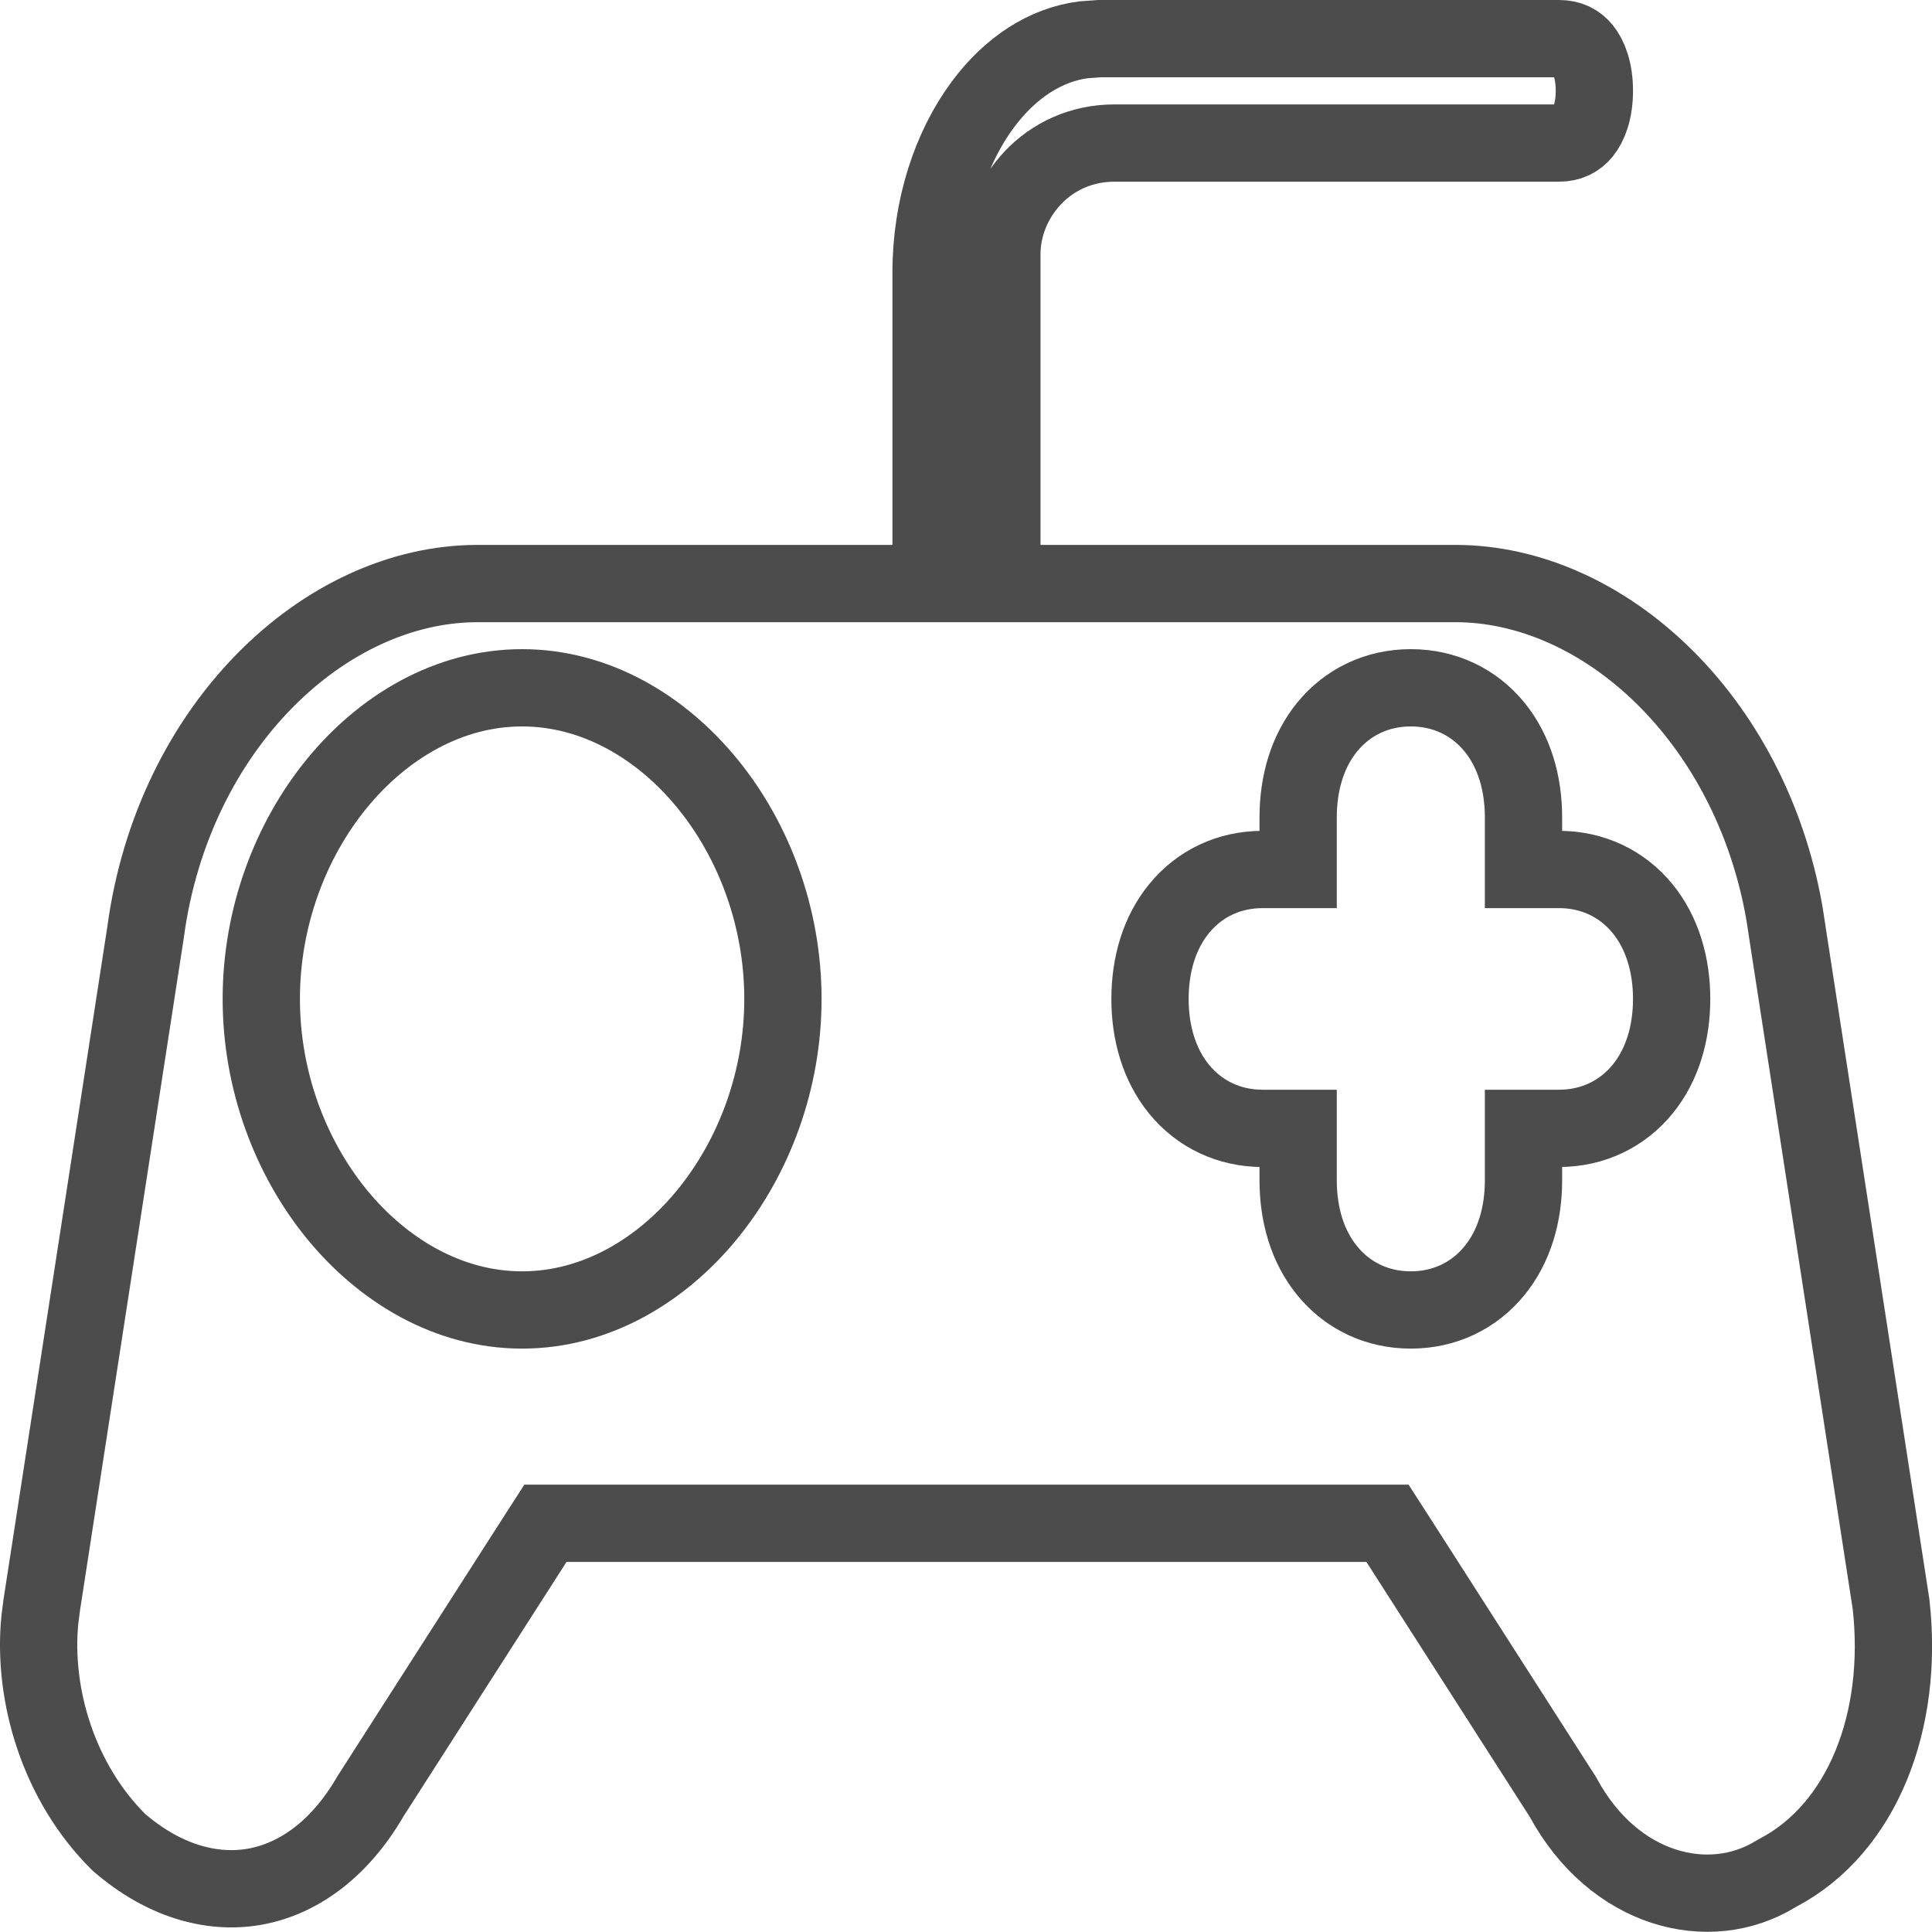 <svg width="25" height="25" viewBox="0 0 25 25" fill="none" xmlns="http://www.w3.org/2000/svg">
<path opacity="0.7" d="M14.23 0.5H20.173C20.312 0.5 20.408 0.551 20.48 0.639C20.558 0.735 20.631 0.909 20.631 1.175C20.631 1.441 20.558 1.614 20.48 1.711C20.408 1.798 20.312 1.851 20.173 1.851H14.423C13.549 1.851 12.964 2.568 12.964 3.29V7.551H18.831C20.753 7.551 22.646 9.295 23.089 11.808L23.127 12.053L23.128 12.062L24.47 20.757C24.641 22.274 24.096 23.661 23.007 24.233L22.992 24.241L22.977 24.25C22.118 24.777 20.886 24.47 20.229 23.262L20.22 23.246L20.21 23.231L18.102 19.941L17.954 19.711H7.058L6.91 19.941L4.802 23.231L4.796 23.24L4.791 23.249C4.374 23.965 3.821 24.328 3.273 24.418C2.727 24.507 2.11 24.336 1.535 23.836C0.762 23.069 0.419 21.936 0.516 20.956L0.541 20.762L0.542 20.757L1.884 12.062L1.885 12.053C2.244 9.409 4.197 7.551 6.181 7.551H12.048V3.525C12.048 2.683 12.306 1.908 12.716 1.355C13.073 0.874 13.527 0.58 14.019 0.515L14.23 0.5ZM6.756 8.9C5.804 8.9 4.954 9.409 4.356 10.142C3.757 10.876 3.381 11.87 3.381 12.926C3.381 13.982 3.757 14.974 4.356 15.709C4.954 16.442 5.804 16.951 6.756 16.951C7.708 16.951 8.559 16.442 9.156 15.709C9.755 14.974 10.131 13.982 10.131 12.926C10.131 11.87 9.755 10.876 9.156 10.142C8.559 9.409 7.708 8.9 6.756 8.9ZM18.256 8.9C17.82 8.9 17.438 9.084 17.174 9.407C16.917 9.722 16.798 10.136 16.798 10.575V11.251H16.339C15.903 11.251 15.521 11.434 15.257 11.758C15 12.072 14.881 12.487 14.881 12.926C14.881 13.365 15 13.779 15.257 14.094C15.521 14.417 15.903 14.601 16.339 14.601H16.798V15.275C16.798 15.715 16.917 16.129 17.174 16.443C17.438 16.767 17.82 16.951 18.256 16.951C18.692 16.951 19.074 16.767 19.338 16.443C19.595 16.129 19.714 15.715 19.714 15.275V14.601H20.173C20.608 14.601 20.991 14.417 21.255 14.094C21.512 13.779 21.631 13.365 21.631 12.926C21.631 12.487 21.511 12.072 21.255 11.758C20.991 11.434 20.608 11.251 20.173 11.251H19.714V10.575C19.714 10.136 19.595 9.722 19.338 9.407C19.074 9.084 18.692 8.9 18.256 8.9Z" stroke="black"/>
</svg>
